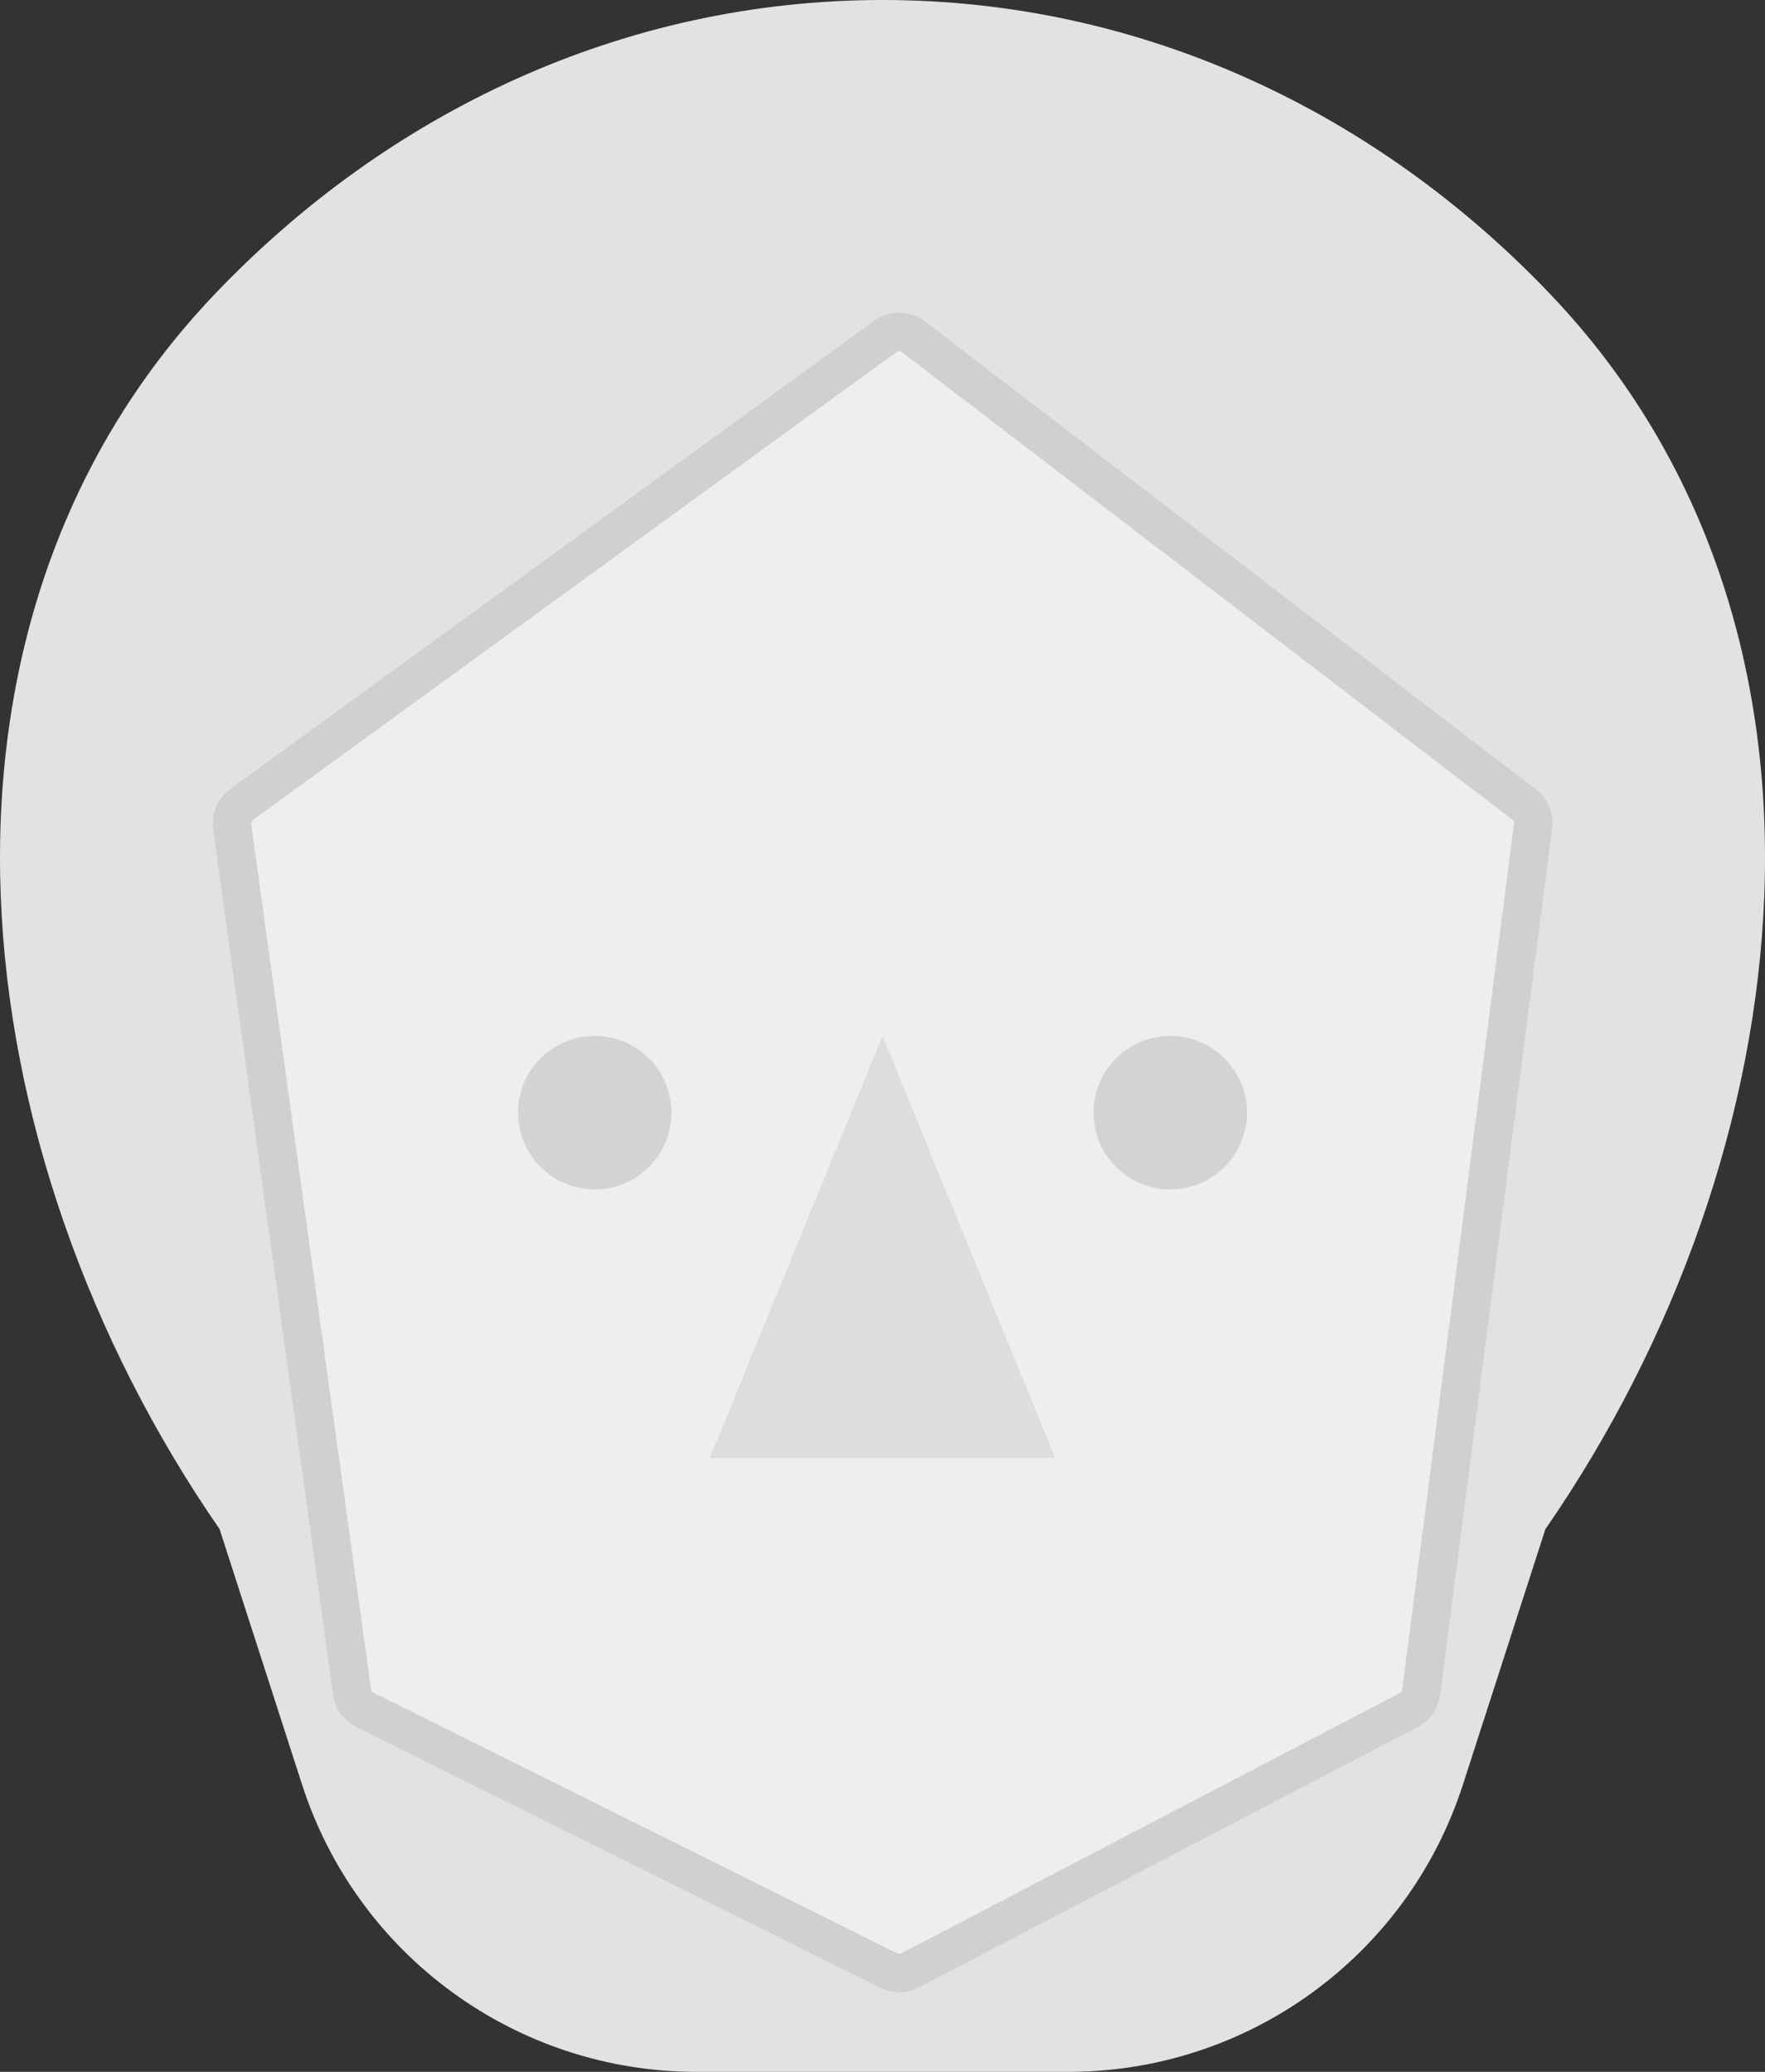 <svg width="92" height="108" viewBox="0 0 92 108" fill="none" xmlns="http://www.w3.org/2000/svg">
<rect x="0" y="0" width="92" height="108" fill="#333333" stroke="none"/>
<path d="M46.001 0C59.524 0 71.805 5.857 80.862 15.391C97.278 32.67 94.154 60.042 80.552 79.713L76.252 93.035C73.372 101.955 65.069 108 55.696 108H36.304C26.931 108 18.627 101.955 15.748 93.035L11.445 79.708C-2.154 60.037 -5.276 32.669 11.139 15.391C20.196 5.857 32.477 0 46.001 0Z" fill="#E1E2E4"/>
<circle cx="61" cy="58" r="4" fill="#B6B6B6"/>
<circle cx="31" cy="58" r="4" fill="#B6B6B6"/>
<path opacity="0.3" d="M46 54L55 76H37L46 54Z" fill="#898886"/>
<path d="M12.582 41.942L46.161 17.527C46.591 17.214 47.175 17.222 47.597 17.545L79.451 41.944C79.791 42.205 79.966 42.626 79.912 43.051L74.08 88.221C74.03 88.609 73.793 88.949 73.445 89.131L47.428 102.717C47.087 102.895 46.682 102.899 46.338 102.727L19.008 89.123C18.653 88.947 18.409 88.606 18.354 88.214L12.099 43.077C12.038 42.639 12.224 42.202 12.582 41.942Z" fill="white" fill-opacity="0.4" stroke="#D0D0D0" stroke-width="2" stroke-miterlimit="3.994"/>
</svg>
